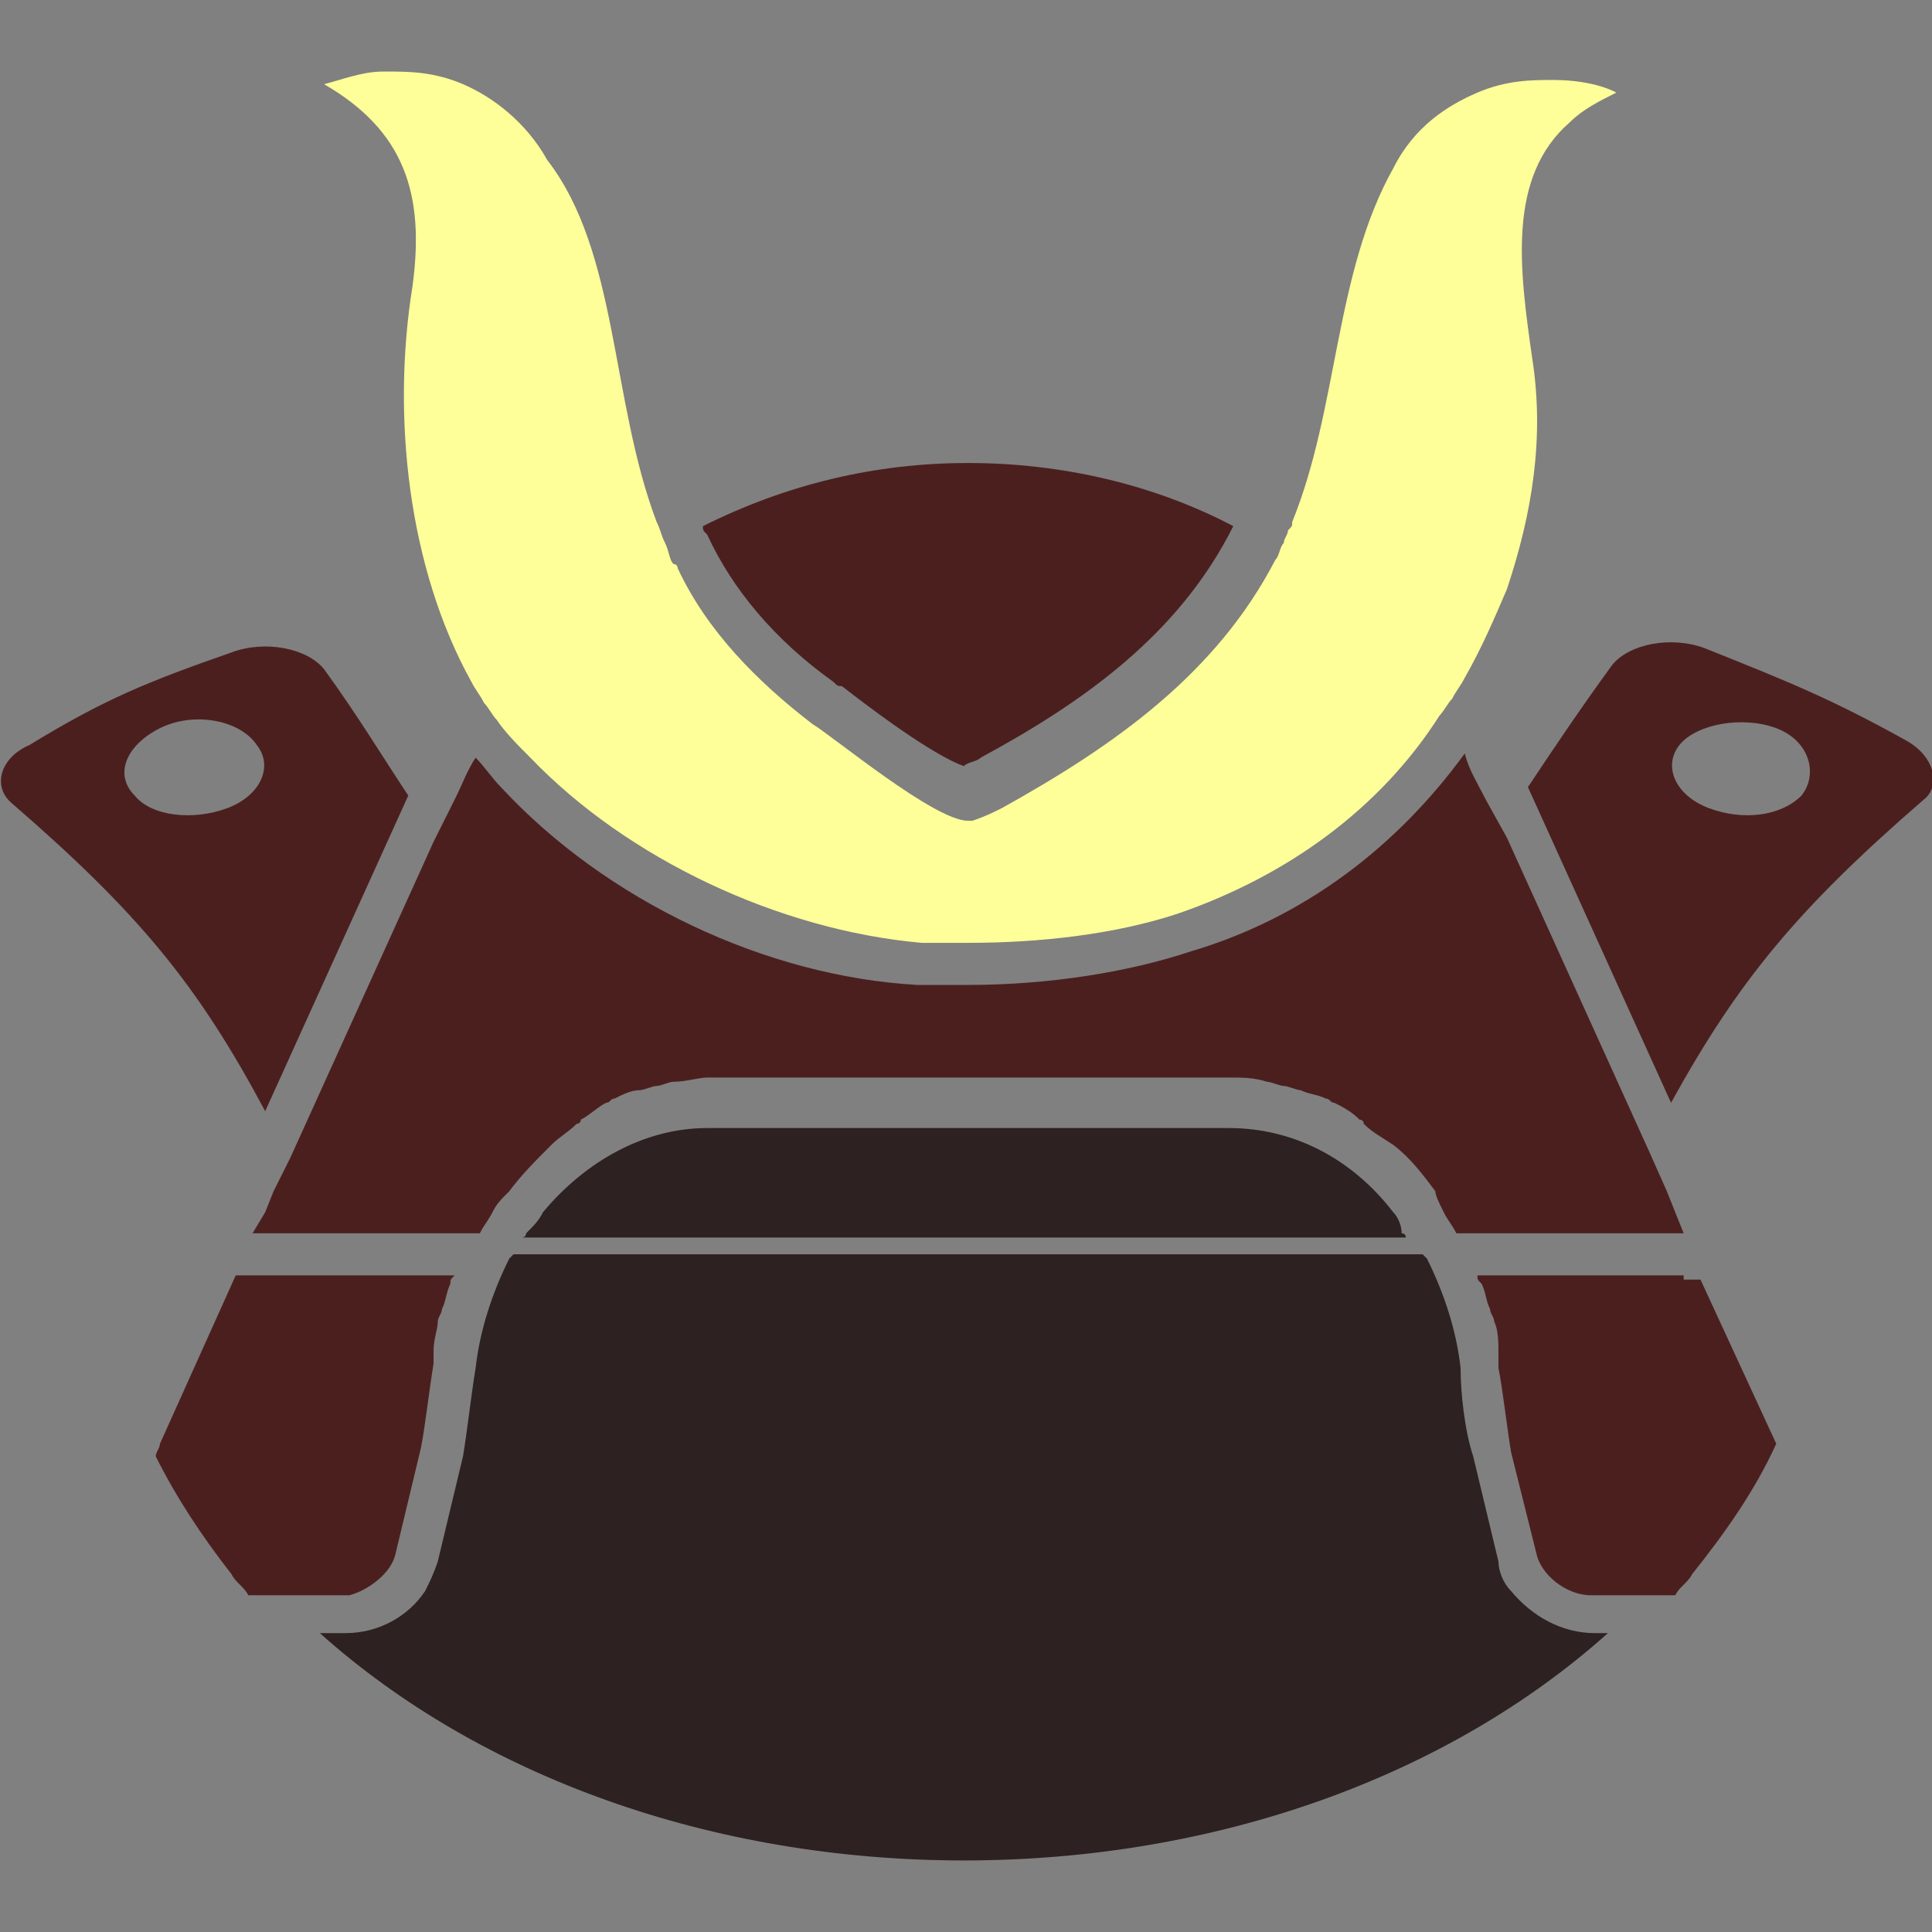<?xml version="1.0" encoding="utf-8"?>
<!-- Generator: Adobe Illustrator 24.1.2, SVG Export Plug-In . SVG Version: 6.00 Build 0)  -->
<svg version="1.1" id="Capa_1" xmlns="http://www.w3.org/2000/svg" xmlns:xlink="http://www.w3.org/1999/xlink" x="0px" y="0px"
     width="45.9px" height="45.9px" viewBox="0 0 45.9 45.9" style="enable-background:new 0 0 45.9 45.9;" xml:space="preserve">
<rect x="0" y="0" width="45.9" height="45.9" fill="#808080" stroke="none"/>
<style type="text/css">
	.st0{fill:#2D2121;}
	.st1{fill:#4C1F1F;}
	.st2{fill:#FFFF99;}
</style>
<g>
	<g>
		<path class="st0" d="M35.9,37.8c-0.2-0.2-0.3-0.5-0.3-0.7L35,34.6c-0.2-0.6-0.3-1.5-0.3-2.1c-0.1-0.9-0.4-1.8-0.8-2.6l-0.1-0.1
			H12.2l-0.1,0.1c-0.4,0.8-0.7,1.7-0.8,2.6c-0.1,0.6-0.2,1.5-0.3,2.1l-0.6,2.5c-0.1,0.3-0.2,0.5-0.3,0.7c-0.4,0.6-1.1,1-1.9,1H7.6
			c3.8,3.4,9.3,5.4,15.3,5.4s11.5-2,15.3-5.4h-0.3C37.1,38.8,36.4,38.4,35.9,37.8z"/>
		<path class="st1" d="M45.3,17.6c-1.8-1-2.8-1.4-4.8-2.2c-0.8-0.3-1.8-0.1-2.2,0.4c-0.8,1.1-1.4,2-2,2.9l3.4,7.5
			c1.6-2.9,3-4.6,6-7.2C46.1,18.7,46,18,45.3,17.6z M42.8,18.9c-0.5,0.5-1.4,0.6-2.2,0.3c-0.8-0.3-1.1-1-0.7-1.5
			c0.4-0.5,1.5-0.7,2.3-0.4C43,17.6,43.2,18.4,42.8,18.9z"/>
		<path class="st0" d="M33.1,28.8c-1-1.3-2.4-2-3.9-2H16.8c-1.5,0-2.9,0.8-3.9,2c-0.1,0.2-0.2,0.3-0.4,0.5c0,0,0,0.1-0.1,0.1h21
			c0,0,0-0.1-0.1-0.1C33.3,29.1,33.2,28.9,33.1,28.8z"/>
		<path class="st1" d="M9.4,36.9l0.6-2.5l0,0c0.1-0.5,0.2-1.4,0.3-2c0,0,0,0,0-0.1s0-0.1,0-0.2c0-0.3,0.1-0.5,0.1-0.7
			c0-0.1,0.1-0.2,0.1-0.3c0.1-0.2,0.1-0.4,0.2-0.6c0-0.1,0-0.1,0.1-0.2l0,0h-0.5H6H5.6l-1.8,4c0,0.1-0.1,0.2-0.1,0.3
			c0.5,1,1.1,1.9,1.8,2.8c0.1,0.2,0.3,0.3,0.4,0.5h2.4C8.7,37.8,9.3,37.4,9.4,36.9z"/>
		<path class="st1" d="M40,30.3L40,30.3h-4.4h-0.5l0,0c0,0.1,0,0.1,0.1,0.2c0.1,0.2,0.1,0.4,0.2,0.6c0,0.1,0.1,0.2,0.1,0.3
			c0.1,0.2,0.1,0.5,0.1,0.8c0,0.1,0,0.1,0,0.2c0,0,0,0,0,0.1c0.1,0.5,0.2,1.4,0.3,2l0.3,1.2l0.3,1.2c0.1,0.5,0.7,1,1.3,1h2
			c0.1-0.2,0.3-0.3,0.4-0.5c0.8-1,1.5-2,2-3.1l-1.8-3.9H40V30.3z"/>
		<path class="st1" d="M9.7,18.9c-0.6-0.9-1.2-1.9-2-3c-0.4-0.5-1.4-0.7-2.2-0.4c-2,0.7-3,1.1-4.8,2.2c-0.7,0.3-0.9,1-0.4,1.4
			c3,2.6,4.4,4.3,6,7.3L9.7,18.9z M5.4,19.2c-0.8,0.3-1.8,0.2-2.2-0.3c-0.5-0.5-0.2-1.2,0.6-1.6s1.9-0.2,2.3,0.4
			C6.5,18.2,6.2,18.9,5.4,19.2z"/>
		<path class="st1" d="M19.8,16.2c0.1,0.1,0.1,0.1,0.2,0.1c1.8,1.4,2.6,1.8,2.9,1.9c0.1-0.1,0.3-0.1,0.4-0.2c2.4-1.3,4.7-2.9,6-5.5
			c-1.9-1-4.1-1.5-6.3-1.5s-4.3,0.5-6.3,1.5c0,0.1,0,0.1,0.1,0.2C17.4,14,18.4,15.2,19.8,16.2z"/>
		<path class="st1" d="M34.3,28.8L34.3,28.8c0.1,0.2,0.2,0.3,0.3,0.5h0.6H40l-0.2-0.5l-0.2-0.5l-0.4-0.9l-3.4-7.5L35.3,19
			c-0.2-0.4-0.4-0.7-0.5-1.1c-1.6,2.2-3.8,3.9-6.5,4.7c-1.5,0.5-3.4,0.8-5.3,0.8c-0.4,0-0.8,0-1.2,0c-3.6-0.2-7.4-2-9.9-4.7
			c-0.2-0.2-0.4-0.5-0.6-0.7c-0.2,0.3-0.3,0.6-0.5,1l-0.5,1l-3.4,7.5l-0.4,0.8l-0.2,0.5L6,29.3h4.8h0.6c0.1-0.2,0.2-0.3,0.3-0.5
			s0.2-0.3,0.4-0.5c0.3-0.4,0.6-0.7,1-1.1l0,0c0.2-0.2,0.4-0.3,0.6-0.5c0,0,0.1,0,0.1-0.1c0.2-0.1,0.4-0.3,0.6-0.4
			c0.1,0,0.1-0.1,0.2-0.1c0.2-0.1,0.4-0.2,0.6-0.2c0.1,0,0.3-0.1,0.4-0.1c0.1,0,0.3-0.1,0.4-0.1c0.3,0,0.6-0.1,0.8-0.1h12.4
			c0.3,0,0.6,0,0.9,0.1c0.1,0,0.3,0.1,0.4,0.1s0.3,0.1,0.4,0.1c0.2,0.1,0.4,0.1,0.6,0.2c0.1,0,0.1,0.1,0.2,0.1
			c0.2,0.1,0.4,0.2,0.6,0.4c0,0,0.1,0,0.1,0.1c0.2,0.2,0.4,0.3,0.7,0.5l0,0c0.4,0.3,0.7,0.7,1,1.1C34.1,28.4,34.2,28.6,34.3,28.8z"
			/>
		<path class="st2" d="M9.8,6.8c-0.5,3.1-0.1,6.7,1.4,9.4c0.1,0.2,0.2,0.3,0.3,0.5c0.1,0.1,0.2,0.3,0.3,0.4c0.2,0.3,0.5,0.6,0.8,0.9
			c2.3,2.4,5.9,4.1,9.3,4.4c0.4,0,0.7,0,1.1,0c1.7,0,3.5-0.2,5-0.7c2.6-0.9,4.8-2.5,6.2-4.7c0.1-0.1,0.2-0.3,0.3-0.4
			c0.1-0.2,0.2-0.3,0.3-0.5c0.4-0.7,0.7-1.4,1-2.1c0.6-1.8,0.9-3.6,0.6-5.5c-0.3-2.1-0.6-4.3,0.9-5.6c0.3-0.3,0.7-0.5,1.1-0.7
			c0,0-0.5-0.3-1.5-0.3c-0.5,0-1.1,0-1.8,0.3S33.6,3,33.1,4c-1.4,2.5-1.3,5.7-2.4,8.4c0,0.1,0,0.1-0.1,0.2c0,0.1-0.1,0.2-0.1,0.3
			c-0.1,0.1-0.1,0.3-0.2,0.4c-1.4,2.7-3.8,4.4-6.5,5.9c-0.2,0.1-0.4,0.2-0.7,0.3H23c-0.8,0-3.2-2-3.7-2.3c-1.3-1-2.5-2.2-3.2-3.7
			c0,0,0-0.1-0.1-0.1c-0.1-0.1-0.1-0.3-0.2-0.5c-0.1-0.2-0.1-0.3-0.2-0.5C14.5,9.5,14.7,6,13,3.8c-0.5-0.9-1.3-1.5-2-1.8
			S9.7,1.7,9.2,1.7H9.1c-0.5,0-1,0.2-1.4,0.3C9.6,3.1,10.1,4.6,9.8,6.8z"/>
	</g>
</g>
</svg>
